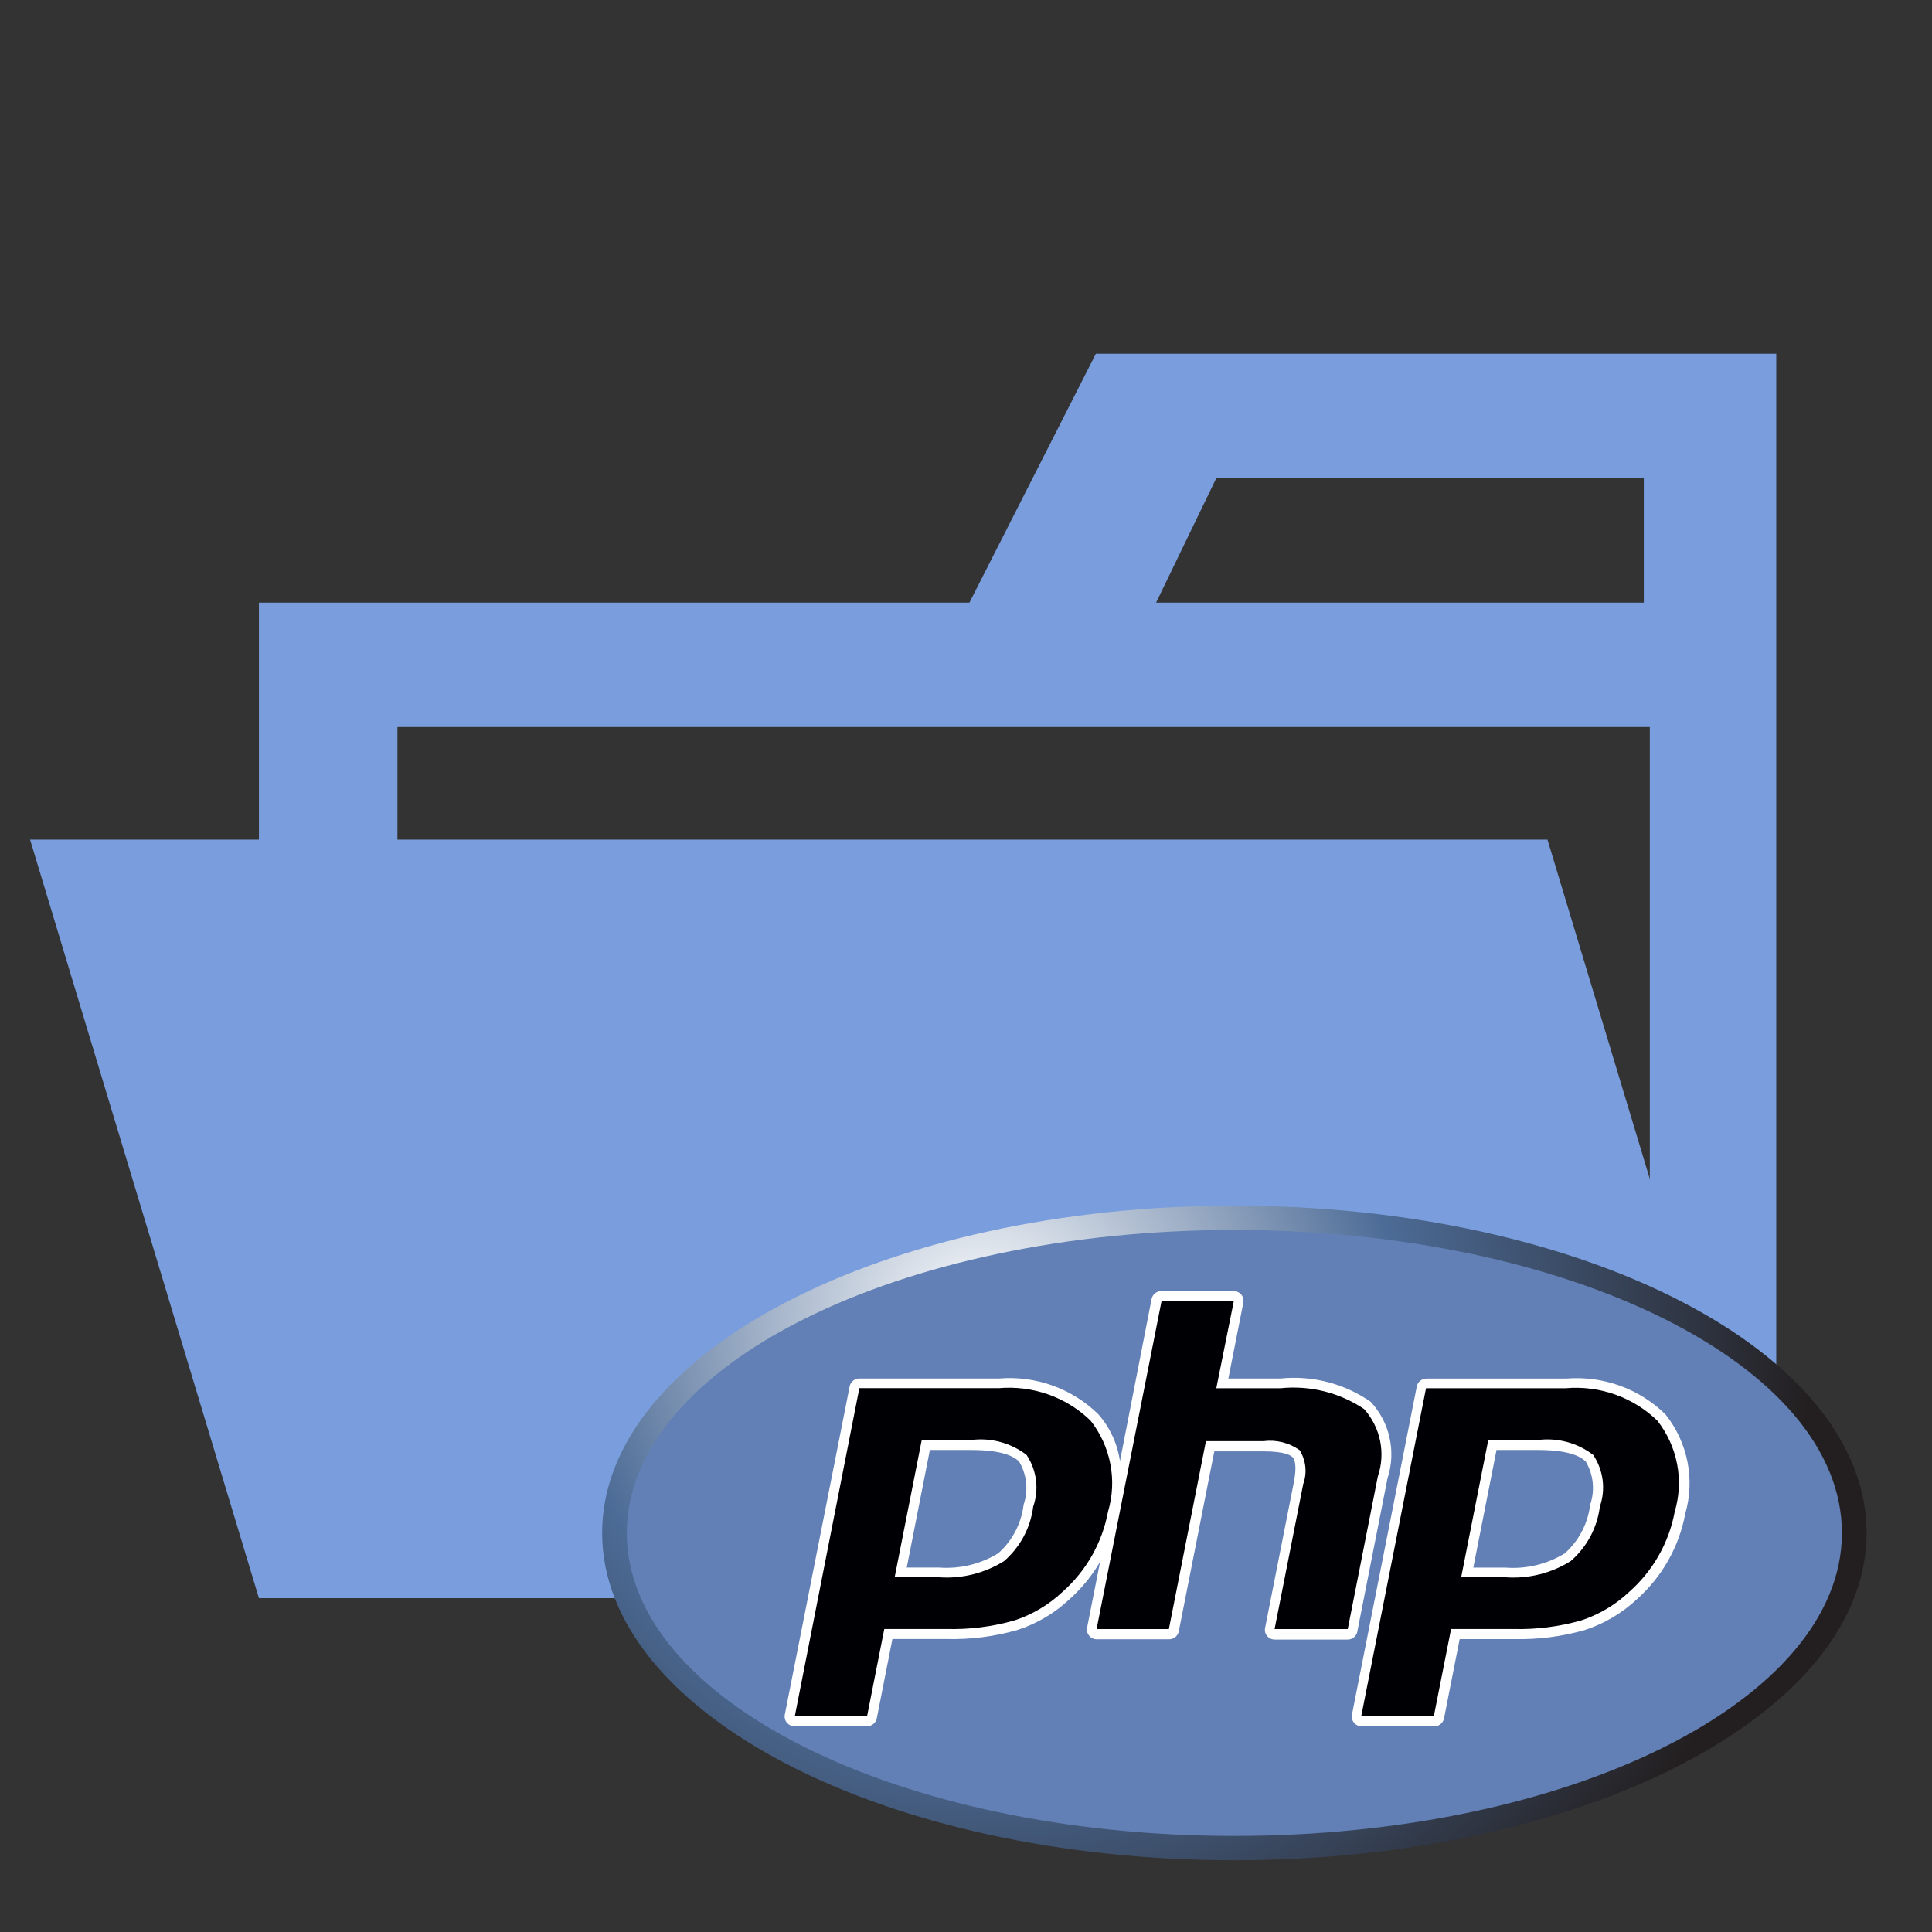 <svg width="54" height="54" viewBox="0 0 54 54" fill="none" xmlns="http://www.w3.org/2000/svg">
<rect x="0" y="0" width="54" height="54" fill="#333333" stroke="none"/>
<path d="M46.113 9.887H30.63L27.096 16.843H7.237V44.668H49.647V9.887H46.113ZM46.113 40.859H11.108V20.321H46.113V40.859ZM46.113 16.843H32.313L33.996 13.365H45.945V16.843H46.113Z" fill="#7A9EDD"/>
<path d="M43.252 23.468H0.841L7.237 44.668H49.647L43.252 23.468Z" fill="#7A9EDD"/>
<path d="M34.501 51.994C44.26 51.994 52.172 47.898 52.172 42.846C52.172 37.794 44.26 33.699 34.501 33.699C24.741 33.699 16.83 37.794 16.83 42.846C16.83 47.898 24.741 51.994 34.501 51.994Z" fill="url(#paint0_radial_32_2364)"/>
<path d="M34.501 51.315C43.879 51.315 51.482 47.523 51.482 42.846C51.482 38.169 43.879 34.378 34.501 34.378C25.122 34.378 17.52 38.169 17.52 42.846C17.52 47.523 25.122 51.315 34.501 51.315Z" fill="#6280B6"/>
<path d="M37.941 45.584L38.782 41.318C38.902 40.953 38.922 40.563 38.839 40.188C38.757 39.813 38.575 39.466 38.313 39.183C37.58 38.671 36.682 38.439 35.788 38.53H34.333L34.75 36.417C34.759 36.377 34.759 36.335 34.749 36.296C34.74 36.256 34.722 36.219 34.696 36.187C34.669 36.155 34.636 36.129 34.599 36.112C34.562 36.094 34.52 36.085 34.479 36.086H32.459C32.395 36.086 32.333 36.108 32.284 36.148C32.234 36.188 32.2 36.244 32.188 36.306L31.303 40.84C31.234 40.356 31.025 39.902 30.701 39.532C30.34 39.176 29.904 38.903 29.425 38.729C28.945 38.556 28.433 38.488 27.924 38.53H24.019C23.955 38.53 23.893 38.552 23.844 38.592C23.794 38.633 23.76 38.688 23.748 38.75L21.937 47.918C21.928 47.958 21.928 47.999 21.938 48.039C21.947 48.079 21.966 48.116 21.992 48.148C22.018 48.179 22.051 48.205 22.088 48.223C22.126 48.24 22.167 48.249 22.208 48.249H24.235C24.299 48.249 24.361 48.227 24.41 48.187C24.46 48.147 24.494 48.091 24.506 48.029L24.943 45.811H26.458C27.127 45.828 27.794 45.742 28.437 45.559C28.979 45.383 29.475 45.09 29.889 44.703C30.229 44.399 30.518 44.045 30.748 43.654L30.386 45.486C30.377 45.526 30.377 45.568 30.386 45.607C30.396 45.647 30.414 45.684 30.44 45.716C30.466 45.748 30.499 45.774 30.537 45.791C30.574 45.809 30.615 45.818 30.657 45.818H32.676C32.741 45.818 32.803 45.796 32.852 45.755C32.902 45.715 32.935 45.659 32.947 45.597L33.94 40.566H35.322C35.911 40.566 36.083 40.681 36.13 40.731C36.177 40.781 36.261 40.937 36.162 41.438L35.361 45.495C35.352 45.535 35.352 45.576 35.361 45.616C35.371 45.656 35.389 45.693 35.415 45.725C35.441 45.756 35.474 45.782 35.512 45.8C35.549 45.817 35.59 45.826 35.632 45.826H37.676C37.743 45.824 37.806 45.798 37.854 45.753C37.903 45.709 37.934 45.649 37.941 45.584ZM28.61 42.058C28.549 42.579 28.297 43.061 27.902 43.414C27.406 43.718 26.825 43.858 26.242 43.813H25.344L25.99 40.528H27.153C28.008 40.528 28.351 40.708 28.489 40.859C28.595 41.039 28.66 41.239 28.681 41.446C28.701 41.652 28.678 41.861 28.61 42.058ZM46.551 39.534C46.19 39.178 45.754 38.904 45.275 38.731C44.795 38.558 44.283 38.49 43.774 38.532H39.871C39.807 38.532 39.745 38.554 39.695 38.594C39.646 38.634 39.612 38.69 39.6 38.752L37.789 47.919C37.78 47.959 37.78 48.001 37.79 48.04C37.799 48.08 37.818 48.117 37.843 48.149C37.87 48.181 37.903 48.207 37.94 48.224C37.978 48.242 38.019 48.251 38.06 48.251H40.09C40.154 48.251 40.216 48.229 40.266 48.188C40.315 48.148 40.349 48.092 40.361 48.03L40.798 45.813H42.313C42.982 45.829 43.65 45.744 44.292 45.561C44.835 45.384 45.331 45.092 45.745 44.705C46.453 44.076 46.931 43.235 47.103 42.311C47.24 41.838 47.261 41.34 47.165 40.857C47.069 40.375 46.859 39.921 46.551 39.534ZM44.445 42.059C44.383 42.581 44.132 43.063 43.737 43.416C43.241 43.72 42.66 43.86 42.078 43.815H41.179L41.828 40.528H42.991C43.846 40.528 44.19 40.708 44.328 40.859C44.432 41.039 44.497 41.239 44.517 41.446C44.538 41.653 44.513 41.861 44.445 42.058V42.059Z" fill="white"/>
<path d="M27.153 40.248C27.425 40.214 27.702 40.234 27.966 40.306C28.231 40.378 28.479 40.501 28.695 40.668C28.835 40.879 28.924 41.119 28.956 41.369C28.988 41.619 28.961 41.873 28.878 42.111C28.805 42.698 28.517 43.238 28.067 43.63C27.524 43.972 26.882 44.132 26.239 44.085H25.006L25.763 40.248H27.153ZM22.215 47.969H24.235L24.716 45.531H26.456C27.096 45.548 27.735 45.467 28.349 45.293C28.853 45.128 29.313 44.855 29.696 44.494C30.362 43.905 30.81 43.115 30.97 42.248C31.098 41.817 31.12 41.363 31.035 40.922C30.951 40.48 30.762 40.065 30.483 39.709C30.148 39.383 29.745 39.133 29.301 38.976C28.858 38.819 28.385 38.759 27.915 38.8H24.019L22.215 47.969ZM32.466 36.364H34.486L33.996 38.802H35.79C36.614 38.717 37.442 38.923 38.126 39.383C38.352 39.636 38.507 39.943 38.575 40.274C38.642 40.605 38.62 40.947 38.511 41.266L37.67 45.533H35.625L36.426 41.477C36.482 41.322 36.502 41.157 36.484 40.993C36.467 40.83 36.412 40.672 36.325 40.533C36.033 40.325 35.672 40.235 35.315 40.281H33.706L32.67 45.533H30.65L32.466 36.364ZM42.991 40.248C43.264 40.214 43.54 40.234 43.805 40.306C44.069 40.378 44.317 40.501 44.533 40.668C44.673 40.879 44.762 41.119 44.794 41.369C44.826 41.619 44.799 41.873 44.716 42.111C44.644 42.698 44.355 43.238 43.905 43.63C43.361 43.973 42.718 44.133 42.074 44.085H40.84L41.598 40.248H42.991ZM38.047 47.969H40.076L40.558 45.531H42.296C42.936 45.548 43.575 45.467 44.19 45.293C44.693 45.128 45.153 44.855 45.536 44.494C46.202 43.905 46.65 43.115 46.81 42.248C46.938 41.817 46.96 41.363 46.876 40.922C46.791 40.48 46.602 40.065 46.324 39.709C45.989 39.384 45.585 39.134 45.142 38.977C44.699 38.82 44.226 38.761 43.757 38.802H39.858L38.047 47.969Z" fill="#000004"/>
<defs>
<radialGradient id="paint0_radial_32_2364" cx="0" cy="0" r="1" gradientUnits="userSpaceOnUse" gradientTransform="translate(27.439 36.915) scale(23.205 22.836)">
<stop stop-color="white"/>
<stop offset="0.5" stop-color="#4C6B96"/>
<stop offset="1" stop-color="#231F20"/>
</radialGradient>
</defs>
</svg>
